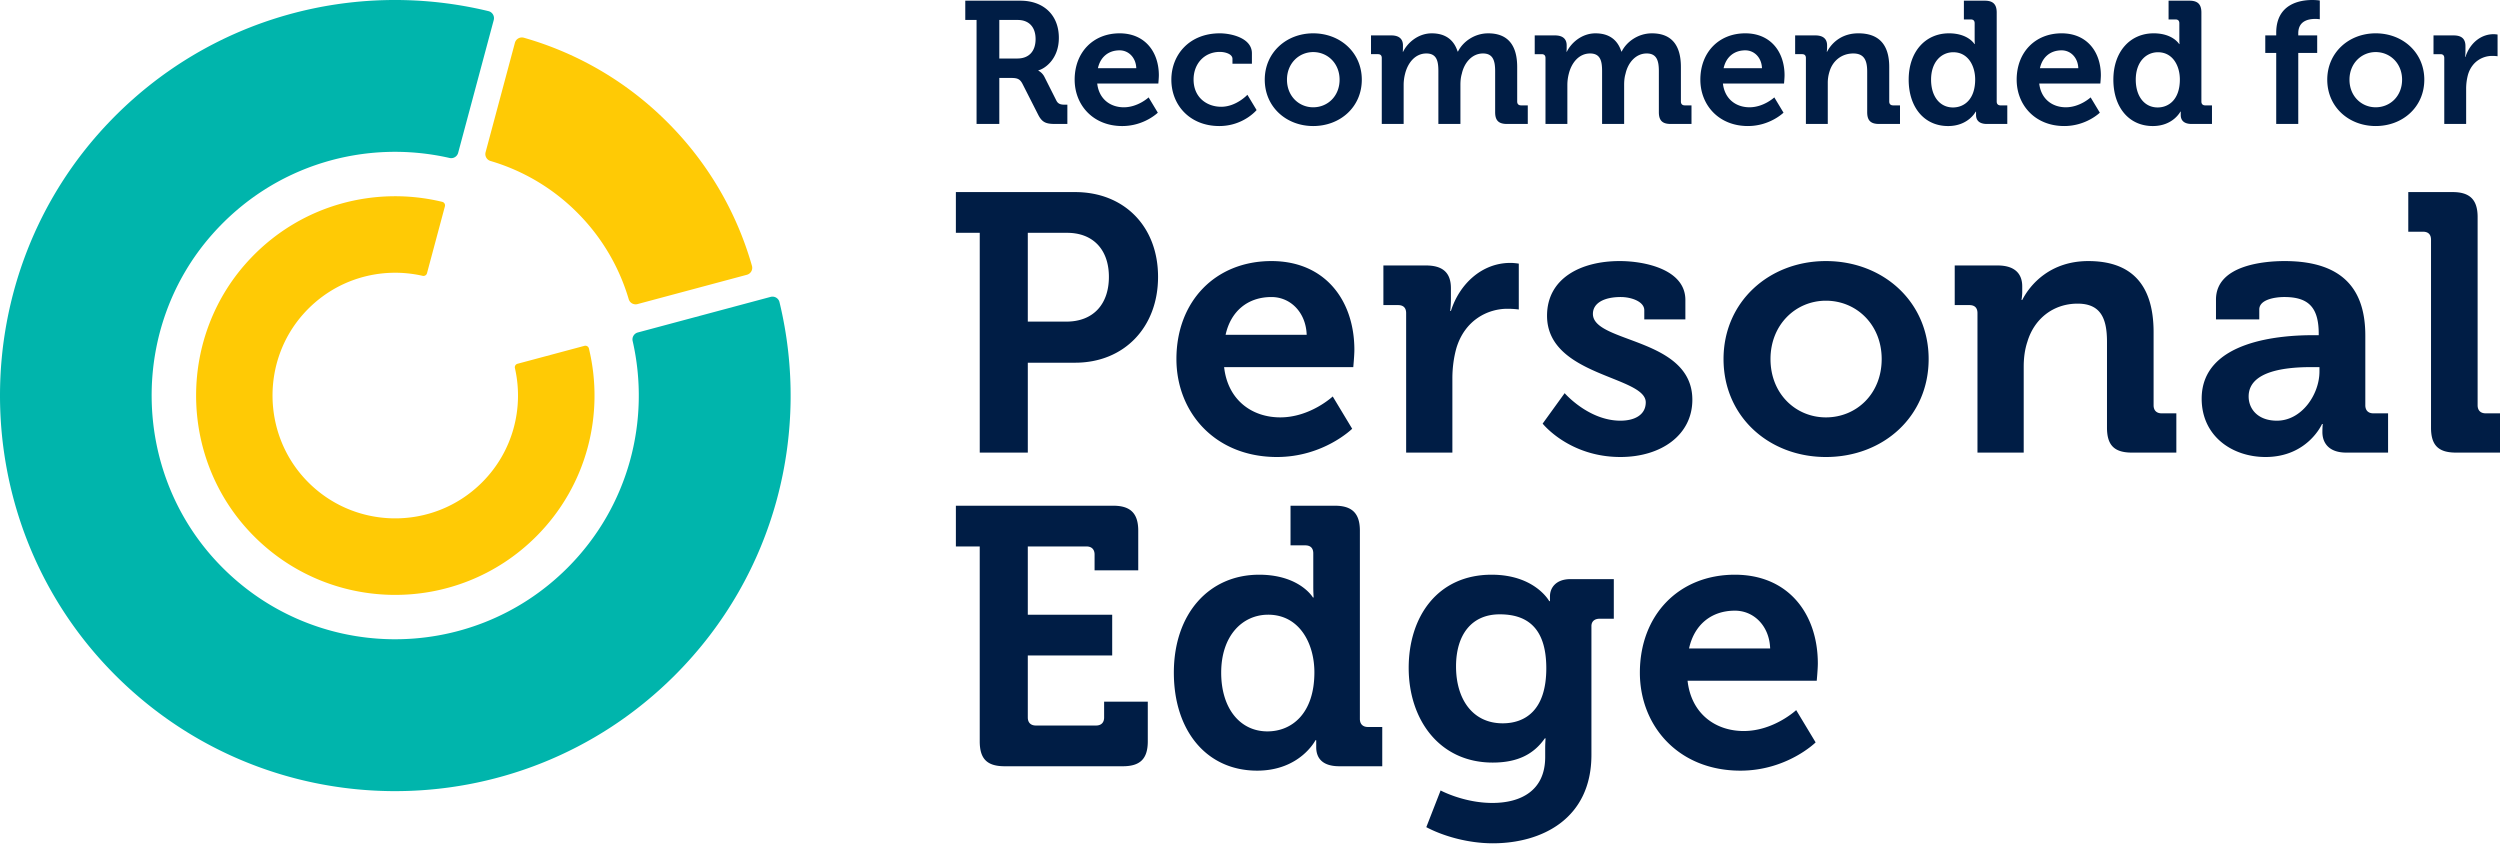 <svg width="360" height="122" viewBox="0 0 360 122" xmlns="http://www.w3.org/2000/svg"><title>pe_logo_teal_yellow_recommended</title><g fill="none" fill-rule="evenodd"><g><path d="M141.082 33.526h-3.436V27.66h17.173c7.028 0 11.941 4.914 11.941 12.206S161.847 52.23 154.82 52.23h-6.816v12.945h-6.921v-31.65zm42.008 4.068c7.714 0 11.94 5.655 11.94 12.787 0 .793-.158 2.483-.158 2.483h-18.599c.529 4.755 4.016 7.239 8.085 7.239 4.333 0 7.555-3.012 7.555-3.012l2.801 4.65s-4.121 4.068-10.832 4.068c-8.93 0-14.477-6.445-14.477-14.107 0-8.296 5.6-14.108 13.685-14.108zm79.841 0c8.243 0 14.794 5.865 14.794 14.108 0 8.295-6.551 14.107-14.794 14.107-8.19 0-14.742-5.812-14.742-14.107 0-8.243 6.553-14.108 14.742-14.108zm70.12 10.673h.845v-.21c0-3.859-1.533-5.285-4.967-5.285-1.215 0-3.593.317-3.593 1.796v1.427h-6.234v-2.853c0-5.02 7.08-5.548 9.88-5.548 8.983 0 11.624 4.703 11.624 10.727v10.038c0 .74.423 1.162 1.162 1.162h2.115v5.654h-6.024c-2.483 0-3.434-1.373-3.434-2.958 0-.688.053-1.163.053-1.163h-.106s-2.06 4.755-8.137 4.755c-4.809 0-9.194-3.011-9.194-8.4 0-8.455 11.625-9.142 16.01-9.142zm-151.759 34.49c5.865 0 7.767 3.277 7.767 3.277h.106s-.053-.688-.053-1.585v-4.756c0-.792-.423-1.162-1.163-1.162h-2.113v-5.707h6.393c2.484 0 3.594 1.11 3.594 3.593v27.105c0 .74.422 1.163 1.162 1.163h2.06v5.654h-6.181c-2.431 0-3.329-1.163-3.329-2.748v-1.004h-.106s-2.22 4.385-8.401 4.385c-7.292 0-11.994-5.759-11.994-14.107 0-8.56 5.125-14.107 12.258-14.107zm33.501.001c6.235 0 8.296 3.804 8.296 3.804h.106v-.687c0-1.216.845-2.483 2.96-2.483h6.234v5.706h-2.061c-.687 0-1.162.37-1.162 1.056v18.547c0 9.246-7.186 12.734-14.214 12.734-3.382 0-6.974-.952-9.564-2.325l2.06-5.284s3.33 1.797 7.451 1.797c4.069 0 7.609-1.744 7.609-6.605v-1.268c0-.634.053-1.427.053-1.427h-.106c-1.585 2.272-3.91 3.487-7.503 3.487-7.715 0-12.1-6.235-12.1-13.631 0-7.398 4.175-13.421 11.941-13.421zm35.034 0c7.715 0 11.941 5.654 11.941 12.786 0 .793-.158 2.484-.158 2.484h-18.6c.53 4.755 4.017 7.238 8.085 7.238 4.333 0 7.556-3.011 7.556-3.011l2.8 4.649s-4.12 4.069-10.831 4.069c-8.93 0-14.478-6.446-14.478-14.108 0-8.295 5.601-14.108 13.685-14.108zm-96.276-36.446c3.91 0 6.13-2.536 6.13-6.446 0-3.857-2.22-6.34-6.024-6.34h-5.654v12.786h5.548zm34.611 1.902c-.106-3.223-2.325-5.441-5.072-5.441-3.434 0-5.865 2.06-6.605 5.441h11.677zm74.77 11.889c4.385 0 8.03-3.381 8.03-8.4 0-4.967-3.645-8.402-8.03-8.402-4.334 0-7.98 3.435-7.98 8.401 0 5.02 3.646 8.401 7.98 8.401zm64.94.476c3.593 0 6.13-3.805 6.13-7.08v-.635h-1.163c-3.487 0-9.035.476-9.035 4.228 0 1.796 1.321 3.487 4.069 3.487zM189.272 96.812c0-4.174-2.167-8.295-6.658-8.295-3.698 0-6.763 3.012-6.763 8.348 0 5.125 2.695 8.455 6.658 8.455 3.487 0 6.763-2.537 6.763-8.508zm33.395-.581c0-6.129-3.064-7.767-6.71-7.767-4.068 0-6.288 2.96-6.288 7.503 0 4.703 2.378 8.19 6.711 8.19 3.223 0 6.287-1.85 6.287-7.926zm32.234-2.854c-.106-3.222-2.325-5.441-5.073-5.441-3.434 0-5.865 2.06-6.605 5.441H254.9zm-52.417-48.28c0-.793-.423-1.163-1.162-1.163h-2.114v-5.706h6.13c2.377 0 3.593 1.004 3.593 3.276v1.585c0 1.004-.106 1.69-.106 1.69h.106c1.215-3.856 4.437-6.92 8.559-6.92.581 0 1.215.105 1.215.105v6.605s-.686-.106-1.638-.106c-2.853 0-6.129 1.638-7.344 5.654-.37 1.32-.581 2.8-.581 4.385v10.673h-6.658V45.097zm22.827 11.519s3.434 3.963 8.031 3.963c2.061 0 3.646-.846 3.646-2.643 0-3.804-14.214-3.75-14.214-12.469 0-5.39 4.862-7.873 10.462-7.873 3.646 0 9.458 1.215 9.458 5.6v2.8h-5.917v-1.32c0-1.268-1.903-1.901-3.382-1.901-2.378 0-4.016.845-4.016 2.43 0 4.227 14.319 3.381 14.319 12.364 0 5.072-4.49 8.242-10.356 8.242-7.397 0-11.201-4.807-11.201-4.807l3.17-4.386zm59.445-11.519c0-.793-.423-1.163-1.162-1.163h-2.114v-5.706h6.182c2.377 0 3.54 1.11 3.54 3.012v.792c0 .581-.105 1.163-.105 1.163h.105c1.162-2.272 4.069-5.6 9.511-5.6 5.97 0 9.405 3.116 9.405 10.25v10.514c0 .74.423 1.162 1.162 1.162h2.114v5.654h-6.394c-2.535 0-3.593-1.056-3.593-3.593V49.22c0-3.276-.845-5.496-4.227-5.496-3.593 0-6.287 2.272-7.239 5.496-.37 1.11-.527 2.325-.527 3.592v12.364h-6.658V45.097zm65.311-10.567c0-.793-.423-1.163-1.162-1.163h-2.113V27.66h6.392c2.484 0 3.593 1.11 3.593 3.593v27.105c0 .74.423 1.162 1.163 1.162H360v5.655h-6.34c-2.537 0-3.594-1.058-3.594-3.593V34.53zM141.081 78.69h-3.434v-5.866h22.667c2.484 0 3.593 1.11 3.593 3.593v5.706h-6.288v-2.272c0-.739-.423-1.162-1.162-1.162h-8.454v9.828h12.153v5.865h-12.153v8.929c0 .74.422 1.163 1.163 1.163h8.665c.74 0 1.162-.422 1.162-1.163v-2.272h6.288v5.707c0 2.536-1.11 3.593-3.593 3.593h-17.014c-2.536 0-3.593-1.057-3.593-3.593V78.689zm-.456-60.84V2.875H139V.1h7.95c3.25 0 5.525 2 5.525 5.35 0 3.2-2.2 4.525-2.95 4.675v.05s.55.25.875.9l1.725 3.425c.275.525.7.575 1.25.575h.325v2.775h-1.725c-1.325 0-1.9-.2-2.475-1.325l-2.275-4.475c-.375-.7-.75-.825-1.675-.825h-1.65v6.625h-3.275zm3.275-9.425h2.6c1.65 0 2.625-1.025 2.625-2.8 0-1.75-.975-2.75-2.575-2.75h-2.65v5.55zm10.85 3.05c0-3.925 2.65-6.675 6.475-6.675 3.65 0 5.65 2.675 5.65 6.05 0 .375-.075 1.175-.075 1.175H158c.25 2.25 1.9 3.425 3.825 3.425 2.05 0 3.575-1.425 3.575-1.425l1.325 2.2s-1.95 1.925-5.125 1.925c-4.225 0-6.85-3.05-6.85-6.675zm3.35-1.65h5.525c-.05-1.525-1.1-2.575-2.4-2.575-1.625 0-2.775.975-3.125 2.575zm10.575 1.65c0 3.7 2.7 6.675 6.9 6.675 3.475 0 5.375-2.3 5.375-2.3l-1.325-2.2s-1.6 1.725-3.775 1.725c-2.05 0-3.975-1.325-3.975-3.925 0-2.3 1.575-3.975 3.775-3.975.775 0 1.825.3 1.825 1v.7h2.8v-1.5c0-2.2-2.975-2.875-4.625-2.875-4.375 0-6.975 3.075-6.975 6.675zm13.45 0c0-3.9 3.1-6.675 6.975-6.675 3.9 0 7 2.775 7 6.675 0 3.925-3.1 6.675-7 6.675-3.875 0-6.975-2.75-6.975-6.675zm3.2 0c0 2.375 1.725 3.975 3.775 3.975 2.075 0 3.8-1.6 3.8-3.975 0-2.35-1.725-3.975-3.8-3.975-2.05 0-3.775 1.625-3.775 3.975zm13.65 6.375h3.15v-5.6c0-.575.075-1.1.2-1.6.4-1.625 1.475-2.95 3.075-2.95 1.525 0 1.725 1.175 1.725 2.55v7.6h3.175v-5.6c0-.6.05-1.125.2-1.625.35-1.6 1.475-2.925 3.05-2.925 1.475 0 1.75 1.1 1.75 2.55v5.9c0 1.2.5 1.7 1.7 1.7h3v-2.675h-.975c-.35 0-.55-.2-.55-.55V9.65c0-3.35-1.525-4.85-4.175-4.85-2.025 0-3.675 1.25-4.35 2.625h-.05c-.55-1.725-1.8-2.625-3.725-2.625-2 0-3.525 1.4-4.125 2.65H202s.025-.275.025-.55v-.375c0-.9-.55-1.425-1.675-1.425h-2.925v2.7h1c.35 0 .55.175.55.55v9.5zm23.575 0h3.15v-5.6c0-.575.075-1.1.2-1.6.4-1.625 1.475-2.95 3.075-2.95 1.525 0 1.725 1.175 1.725 2.55v7.6h3.175v-5.6c0-.6.05-1.125.2-1.625.35-1.6 1.475-2.925 3.05-2.925 1.475 0 1.75 1.1 1.75 2.55v5.9c0 1.2.5 1.7 1.7 1.7h3v-2.675h-.975c-.35 0-.55-.2-.55-.55V9.65c0-3.35-1.525-4.85-4.175-4.85-2.025 0-3.675 1.25-4.35 2.625h-.05c-.55-1.725-1.8-2.625-3.725-2.625-2 0-3.525 1.4-4.125 2.65h-.05s.025-.275.025-.55v-.375c0-.9-.55-1.425-1.675-1.425H221v2.7h1c.35 0 .55.175.55.55v9.5zm32.95-3.825zm0 0l1.325 2.2s-1.95 1.925-5.125 1.925c-4.225 0-6.85-3.05-6.85-6.675 0-3.925 2.65-6.675 6.475-6.675 3.65 0 5.65 2.675 5.65 6.05 0 .375-.075 1.175-.075 1.175h-8.8c.25 2.25 1.9 3.425 3.825 3.425 2.05 0 3.574-1.424 3.575-1.425zm-7.3-4.2h5.525c-.05-1.525-1.1-2.575-2.4-2.575-1.625 0-2.775.975-3.125 2.575zm15.136-2.782l-.236-.33V6.9c0 .275-.05.55-.05.55h.05c.066-.13.145-.266.236-.407zm-.236-.33l.236.33c.663-1.025 2-2.243 4.264-2.243 2.825 0 4.45 1.475 4.45 4.85v4.975c0 .35.2.55.55.55h1v2.675h-3.025c-1.2 0-1.7-.5-1.7-1.7V10.3c0-1.55-.4-2.6-2-2.6-1.7 0-2.975 1.075-3.425 2.6a5.38 5.38 0 0 0-.25 1.7v5.85h-3.15v-9.5c0-.375-.2-.55-.55-.55h-1V5.1h2.925c1.125 0 1.675.525 1.675 1.425v.188zm11.75 4.762c0-4.05 2.425-6.675 5.8-6.675 2.775 0 3.675 1.55 3.675 1.55h.05s-.025-.325-.025-.75V3.35c0-.375-.2-.55-.55-.55h-1V.1h3.025c1.175 0 1.7.525 1.7 1.7v12.825c0 .35.2.55.55.55h.975v2.675h-2.925c-1.15 0-1.575-.55-1.575-1.3v-.475h-.05s-1.05 2.075-3.975 2.075c-3.45 0-5.675-2.725-5.675-6.675zm6.375 4c1.65 0 3.2-1.2 3.2-4.025 0-1.975-1.025-3.925-3.15-3.925-1.75 0-3.2 1.425-3.2 3.95 0 2.425 1.275 4 3.15 4zm9.175-4c0-3.925 2.65-6.675 6.475-6.675 3.65 0 5.65 2.675 5.65 6.05 0 .375-.075 1.175-.075 1.175h-8.8c.25 2.25 1.9 3.425 3.825 3.425 2.05 0 3.575-1.425 3.575-1.425l1.325 2.2s-1.95 1.925-5.125 1.925c-4.225 0-6.85-3.05-6.85-6.675zm3.35-1.65h5.525c-.05-1.525-1.1-2.575-2.4-2.575-1.625 0-2.775.975-3.125 2.575zm10.575 1.65c0-4.05 2.425-6.675 5.8-6.675 2.775 0 3.675 1.55 3.675 1.55h.05s-.025-.325-.025-.75V3.35c0-.375-.2-.55-.55-.55h-1V.1h3.025c1.175 0 1.7.525 1.7 1.7v12.825c0 .35.2.55.55.55h.975v2.675H315.6c-1.15 0-1.575-.55-1.575-1.3v-.475h-.05s-1.05 2.075-3.975 2.075c-3.45 0-5.675-2.725-5.675-6.675zm6.375 4c1.65 0 3.2-1.2 3.2-4.025 0-1.975-1.025-3.925-3.15-3.925-1.75 0-3.2 1.425-3.2 3.95 0 2.425 1.275 4 3.15 4zm17.075 2.375h3.175V7.625h2.725V5.1h-2.725v-.3c0-1.85 1.55-2.075 2.45-2.075.375 0 .65.05.65.05v-2.7S333.625 0 332.975 0c-1.775 0-5.2.55-5.2 4.725V5.1H326.2v2.525h1.575V17.85zm7.35-6.375c0-3.9 3.1-6.675 6.975-6.675 3.9 0 7 2.775 7 6.675 0 3.925-3.1 6.675-7 6.675-3.875 0-6.975-2.75-6.975-6.675zm3.2 0c0 2.375 1.725 3.975 3.775 3.975 2.075 0 3.8-1.6 3.8-3.975 0-2.35-1.725-3.975-3.8-3.975-2.05 0-3.775 1.625-3.775 3.975zm16.962-3.947l-.262-.503V7.4c0 .475-.05.8-.05.8h.05c.073-.23.16-.455.262-.672zm-.262-.503l.262.503c.705-1.496 2.084-2.603 3.788-2.603.275 0 .575.05.575.05V8.1s-.325-.05-.775-.05c-1.35 0-2.9.775-3.475 2.675a7.716 7.716 0 0 0-.275 2.075v5.05h-3.15v-9.5c0-.375-.2-.55-.55-.55h-1V5.1h2.9c1.125 0 1.7.475 1.7 1.55v.375z" fill="#001D45"/><path d="M81.714 81.774c-14.032 14.032-36.99 13.699-50.6-.999-12.142-13.116-12.4-33.619-.564-47.013 8.922-10.098 22.136-13.764 34.184-11.015a1.036 1.036 0 0 0 1.239-.735l5.126-19.128a1.04 1.04 0 0 0-.751-1.278c-19.081-4.619-40.08.724-54.703 16.058-20.852 21.868-20.861 56.686-.018 78.563 22.154 23.253 58.972 23.59 81.55 1.011 14.573-14.572 19.586-35.072 15.068-53.736a1.037 1.037 0 0 0-1.277-.75l-19.13 5.126a1.034 1.034 0 0 0-.734 1.238c2.596 11.378-.53 23.797-9.39 32.658" fill="#00B5AC"/><path d="M69.416 69.465c4.466-4.465 6.04-10.723 4.733-16.456a.522.522 0 0 1 .37-.625l9.638-2.582a.523.523 0 0 1 .645.378c2.275 9.405-.25 19.734-7.594 27.077-11.377 11.378-29.93 11.208-41.093-.51-10.504-11.023-10.5-28.57.01-39.587 7.367-7.727 17.95-10.42 27.565-8.092a.524.524 0 0 1 .377.644l-2.582 9.638a.522.522 0 0 1-.624.37c-6.072-1.384-12.73.462-17.226 5.55-5.965 6.75-5.834 17.082.285 23.692 6.856 7.406 18.425 7.574 25.496.503zm4.732-63.3a1.036 1.036 0 0 1 1.278-.734A47.642 47.642 0 0 1 96.11 17.605a47.648 47.648 0 0 1 12.174 20.685 1.036 1.036 0 0 1-.734 1.278l-15.76 4.223a1.036 1.036 0 0 1-1.258-.72 29.351 29.351 0 0 0-7.421-12.467 29.351 29.351 0 0 0-12.467-7.42 1.035 1.035 0 0 1-.72-1.26l4.223-15.759z" fill="#FFCA05"/></g></g></svg>